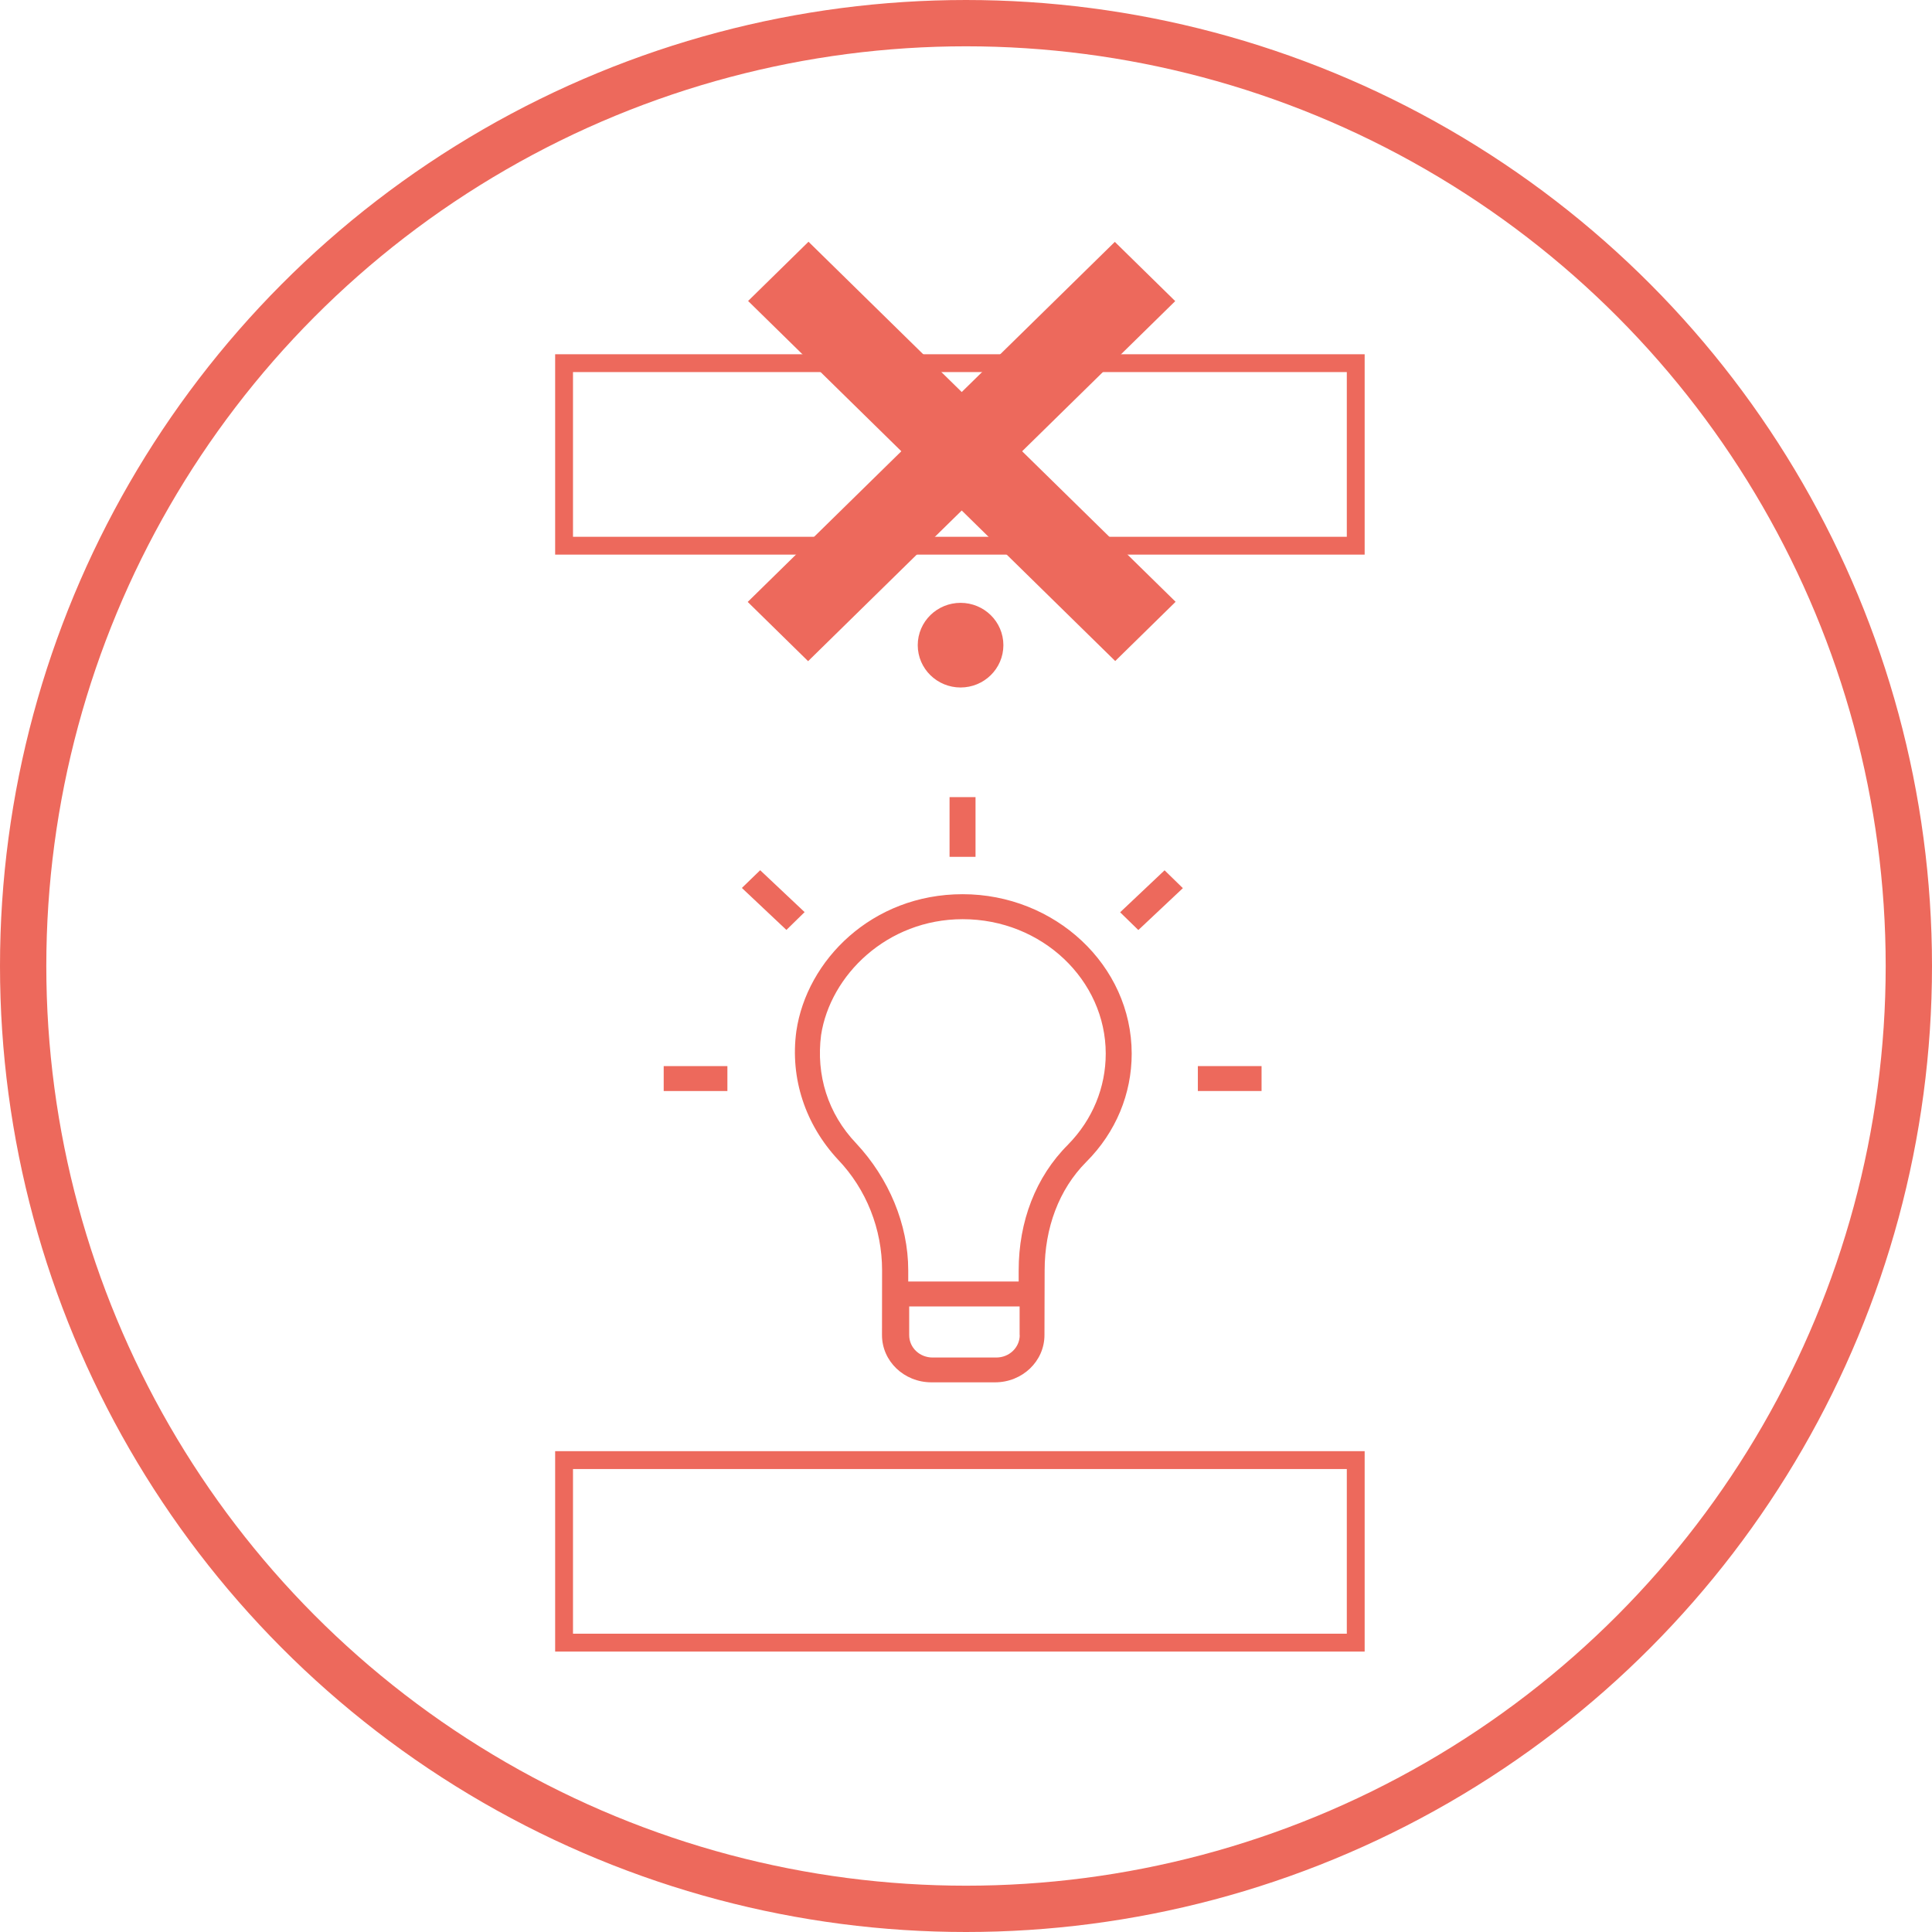 <?xml version="1.0" encoding="UTF-8" standalone="no"?>
<svg
   xmlns:osb="http://www.openswatchbook.org/uri/2009/osb"
   xmlns:dc="http://purl.org/dc/elements/1.1/"
   xmlns:cc="http://creativecommons.org/ns#"
   xmlns:rdf="http://www.w3.org/1999/02/22-rdf-syntax-ns#"
   xmlns:svg="http://www.w3.org/2000/svg"
   xmlns="http://www.w3.org/2000/svg"
   xmlns:sodipodi="http://sodipodi.sourceforge.net/DTD/sodipodi-0.dtd"
   xmlns:inkscape="http://www.inkscape.org/namespaces/inkscape"
   version="1.1"
   id="Warstwa_1"
   x="0px"
   y="0px"
   viewBox="0 0 208.6 208.6"
   style="enable-background:new 0 0 208.6 208.6;"
   xml:space="preserve"
   width="208.6"
   height="208.6"
   sodipodi:docname="textupoff.svg"
   inkscape:version="1.0.2 (394de47547, 2021-03-26)"><defs
   id="defs171"><linearGradient
   id="linearGradient5381"
   osb:paint="solid"><stop
     style="stop-color:#ed695c;stop-opacity:1;"
     offset="0"
     id="stop5379" /></linearGradient>   </defs><sodipodi:namedview
   pagecolor="#ffffff"
   bordercolor="#666666"
   borderopacity="1"
   objecttolerance="10"
   gridtolerance="10"
   guidetolerance="10"
   inkscape:pageopacity="0"
   inkscape:pageshadow="2"
   inkscape:window-width="1848"
   inkscape:window-height="1016"
   id="namedview169"
   showgrid="false"
   inkscape:zoom="1.9570368"
   inkscape:cx="53.053922"
   inkscape:cy="83.428656"
   inkscape:window-x="72"
   inkscape:window-y="27"
   inkscape:window-maximized="1"
   inkscape:current-layer="Warstwa_1"
   inkscape:document-rotation="0" /> <style
   type="text/css"
   id="style152"> .st0{fill:#ED695C;} .st1{fill:none;stroke:#ED695C;stroke-width:5;stroke-miterlimit:10;} .st2{fill:none;stroke:#ED695C;stroke-width:5;stroke-linecap:round;stroke-miterlimit:10;} .st3{fill:#ED695C;stroke:#ED6A5C;stroke-miterlimit:10;} .st4{fill:#ED695C;stroke:#ED6A5C;stroke-width:1.5;stroke-miterlimit:10;} .st5{fill:none;stroke:#ED695C;stroke-width:4;stroke-miterlimit:10;} .st6{fill:none;stroke:#ED695C;stroke-miterlimit:10;} .st7{fill:none;stroke:#ED695C;stroke-width:4;stroke-linecap:round;stroke-miterlimit:10;} .st8{fill:#ED695C;stroke:#ED6A5C;stroke-width:0.5;stroke-miterlimit:10;} .st9{fill:none;stroke:#ED695C;stroke-width:2;stroke-miterlimit:10;} .st10{fill:#ED6A5C;} .st11{fill:#ED695C;stroke:#ED6A5C;stroke-width:0.25;stroke-miterlimit:10;} .st12{fill-rule:evenodd;clip-rule:evenodd;fill:#ED695C;} .st13{fill:#F2F2F2;} </style> <circle
   class="st1"
   cx="104.3"
   cy="104.3"
   r="101.8"
   id="circle154" /> <style
   type="text/css"
   id="style152-3"> .st0{fill:#ED695C;} .st1{fill:none;stroke:#ED695C;stroke-width:5;stroke-miterlimit:10;} .st2{fill:none;stroke:#ED695C;stroke-width:5;stroke-linecap:round;stroke-miterlimit:10;} .st3{fill:#ED695C;stroke:#ED6A5C;stroke-miterlimit:10;} .st4{fill:#ED695C;stroke:#ED6A5C;stroke-width:1.5;stroke-miterlimit:10;} .st5{fill:none;stroke:#ED695C;stroke-width:4;stroke-miterlimit:10;} .st6{fill:none;stroke:#ED695C;stroke-miterlimit:10;} .st7{fill:none;stroke:#ED695C;stroke-width:4;stroke-linecap:round;stroke-miterlimit:10;} .st8{fill:#ED695C;stroke:#ED6A5C;stroke-width:0.5;stroke-miterlimit:10;} .st9{fill:none;stroke:#ED695C;stroke-width:2;stroke-miterlimit:10;} .st10{fill:#ED6A5C;} .st11{fill:#ED695C;stroke:#ED6A5C;stroke-width:0.25;stroke-miterlimit:10;} .st12{fill-rule:evenodd;clip-rule:evenodd;fill:#ED695C;} .st13{fill:#F2F2F2;} </style><style
   type="text/css"
   id="style152-5"> .st0{fill:#ED695C;} .st1{fill:none;stroke:#ED695C;stroke-width:5;stroke-miterlimit:10;} .st2{fill:none;stroke:#ED695C;stroke-width:5;stroke-linecap:round;stroke-miterlimit:10;} .st3{fill:#ED695C;stroke:#ED6A5C;stroke-miterlimit:10;} .st4{fill:#ED695C;stroke:#ED6A5C;stroke-width:1.5;stroke-miterlimit:10;} .st5{fill:none;stroke:#ED695C;stroke-width:4;stroke-miterlimit:10;} .st6{fill:none;stroke:#ED695C;stroke-miterlimit:10;} .st7{fill:none;stroke:#ED695C;stroke-width:4;stroke-linecap:round;stroke-miterlimit:10;} .st8{fill:#ED695C;stroke:#ED6A5C;stroke-width:0.5;stroke-miterlimit:10;} .st9{fill:none;stroke:#ED695C;stroke-width:2;stroke-miterlimit:10;} .st10{fill:#ED6A5C;} .st11{fill:#ED695C;stroke:#ED6A5C;stroke-width:0.25;stroke-miterlimit:10;} .st12{fill-rule:evenodd;clip-rule:evenodd;fill:#ED695C;} .st13{fill:#F2F2F2;} </style><style
   type="text/css"
   id="style152-0"> .st0{fill:#ED695C;} .st1{fill:none;stroke:#ED695C;stroke-width:5;stroke-miterlimit:10;} .st2{fill:none;stroke:#ED695C;stroke-width:5;stroke-linecap:round;stroke-miterlimit:10;} .st3{fill:#ED695C;stroke:#ED6A5C;stroke-miterlimit:10;} .st4{fill:#ED695C;stroke:#ED6A5C;stroke-width:1.5;stroke-miterlimit:10;} .st5{fill:none;stroke:#ED695C;stroke-width:4;stroke-miterlimit:10;} .st6{fill:none;stroke:#ED695C;stroke-miterlimit:10;} .st7{fill:none;stroke:#ED695C;stroke-width:4;stroke-linecap:round;stroke-miterlimit:10;} .st8{fill:#ED695C;stroke:#ED6A5C;stroke-width:0.5;stroke-miterlimit:10;} .st9{fill:none;stroke:#ED695C;stroke-width:2;stroke-miterlimit:10;} .st10{fill:#ED6A5C;} .st11{fill:#ED695C;stroke:#ED6A5C;stroke-width:0.25;stroke-miterlimit:10;} .st12{fill-rule:evenodd;clip-rule:evenodd;fill:#ED695C;} .st13{fill:#F2F2F2;} </style><style
   type="text/css"
   id="style152-56"> .st0{fill:#ED695C;} .st1{fill:none;stroke:#ED695C;stroke-width:5;stroke-miterlimit:10;} .st2{fill:none;stroke:#ED695C;stroke-width:5;stroke-linecap:round;stroke-miterlimit:10;} .st3{fill:#ED695C;stroke:#ED6A5C;stroke-miterlimit:10;} .st4{fill:#ED695C;stroke:#ED6A5C;stroke-width:1.5;stroke-miterlimit:10;} .st5{fill:none;stroke:#ED695C;stroke-width:4;stroke-miterlimit:10;} .st6{fill:none;stroke:#ED695C;stroke-miterlimit:10;} .st7{fill:none;stroke:#ED695C;stroke-width:4;stroke-linecap:round;stroke-miterlimit:10;} .st8{fill:#ED695C;stroke:#ED6A5C;stroke-width:0.5;stroke-miterlimit:10;} .st9{fill:none;stroke:#ED695C;stroke-width:2;stroke-miterlimit:10;} .st10{fill:#ED6A5C;} .st11{fill:#ED695C;stroke:#ED6A5C;stroke-width:0.25;stroke-miterlimit:10;} .st12{fill-rule:evenodd;clip-rule:evenodd;fill:#ED695C;} .st13{fill:#F2F2F2;} </style><rect
   style="fill:none;stroke:#ed695c;stroke-width:1.927;stroke-linecap:round;stroke-miterlimit:10;stroke-dasharray:none;stroke-opacity:1"
   id="rect441-1"
   width="85.477"
   height="19.708"
   x="60.903"
   y="39.212" /><g
   id="surface1-6-6"
   transform="matrix(2.409,0,0,2.358,70.21,84.647)"
   style="fill:#ed695c;fill-opacity:1"><path
     style="fill:#ed695c;fill-opacity:1;fill-rule:nonzero;stroke:none"
     d="m 14,5.047 c -4.059,0 -6.988,3.023 -7.453,6.273 -0.289,2.164 0.41,4.277 1.863,5.875 1.281,1.367 1.98,3.191 1.98,5.074 l -0.004,2.965 c 0,1.195 0.988,2.164 2.215,2.164 h 2.852 c 1.227,0 2.215,-0.969 2.215,-2.164 l 0.008,-2.965 c 0,-1.938 0.641,-3.707 1.863,-4.961 1.34,-1.367 2.039,-3.133 2.039,-4.961 C 21.574,8.297 18.133,5.047 14,5.047 Z m 2.559,20.188 c 0,0.566 -0.465,1.027 -1.051,1.027 H 12.656 c -0.586,0 -1.051,-0.453 -1.051,-1.027 v -1.312 h 4.949 v 1.312 z m 2.168,-8.723 c -1.457,1.48 -2.215,3.531 -2.215,5.758 V 22.781 H 11.562 v -0.512 c 0,-2.113 -0.875,-4.219 -2.332,-5.812 C 7.953,15.09 7.426,13.32 7.656,11.496 8.066,8.762 10.609,6.191 14.004,6.191 c 3.555,0 6.41,2.793 6.41,6.156 0,1.539 -0.586,3.02 -1.688,4.164 z m 0,0"
     id="path1329-7" /><path
     style="fill:#ed695c;fill-opacity:1;fill-rule:nonzero;stroke:none"
     d="m 13.414,0.602 h 1.164 v 2.734 h -1.164 z m 0,0"
     id="path1331-3" /><path
     style="fill:#ed695c;fill-opacity:1;fill-rule:nonzero;stroke:none"
     d="M 21.059,5.875 21.875,6.688 23.871,4.77 23.051,3.953 Z m 0,0"
     id="path1333-6" /><path
     style="fill:#ed695c;fill-opacity:1;fill-rule:nonzero;stroke:none"
     d="m 24.543,12.918 h 2.855 v 1.141 h -2.855 z m 0,0"
     id="path1335-5" /><path
     style="fill:#ed695c;fill-opacity:1;fill-rule:nonzero;stroke:none"
     d="m 0.602,12.918 h 2.855 v 1.141 H 0.602 Z m 0,0"
     id="path1337-6" /><path
     style="fill:#ed695c;fill-opacity:1;fill-rule:nonzero;stroke:none"
     d="m 4.926,3.949 -0.82,0.812 1.996,1.922 0.816,-0.816 z m 0,0"
     id="path1339-3" /></g><ellipse
   style="fill:#ed695c;fill-opacity:1;stroke:#ed695c;stroke-width:4.087;stroke-miterlimit:4;stroke-dasharray:none;stroke-opacity:1"
   id="path1124-7-2-9-5-6-0-8-5-8-1-1-9"
   cx="103.713"
   cy="69.659"
   rx="2.58"
   ry="2.526" /><g
   id="g4178-8-9-8-0-6-2"
   transform="matrix(0.416,0,0,0.408,-11.354,56.149)"
   style="stroke-width:22.17;stroke-miterlimit:4;stroke-dasharray:none"><path
     style="fill:none;stroke:#ed695c;stroke-width:22.17;stroke-linecap:butt;stroke-linejoin:miter;stroke-miterlimit:4;stroke-dasharray:none;stroke-opacity:1"
     d="m 229.298,-65.809 95.283,95.283"
     id="path4154-3-6-6-5-6-9" /><path
     style="fill:none;stroke:#ed695c;stroke-width:22.17;stroke-linecap:butt;stroke-linejoin:miter;stroke-miterlimit:4;stroke-dasharray:none;stroke-opacity:1"
     d="M 324.479,-65.773 229.196,29.51"
     id="path4154-8-1-4-0-9-4-3" /></g><rect
   style="fill:none;stroke:#ed695c;stroke-width:1.927;stroke-linecap:round;stroke-miterlimit:10;stroke-dasharray:none;stroke-opacity:1"
   id="rect441-1-56"
   width="85.477"
   height="19.708"
   x="60.903"
   y="157.649" /></svg>
